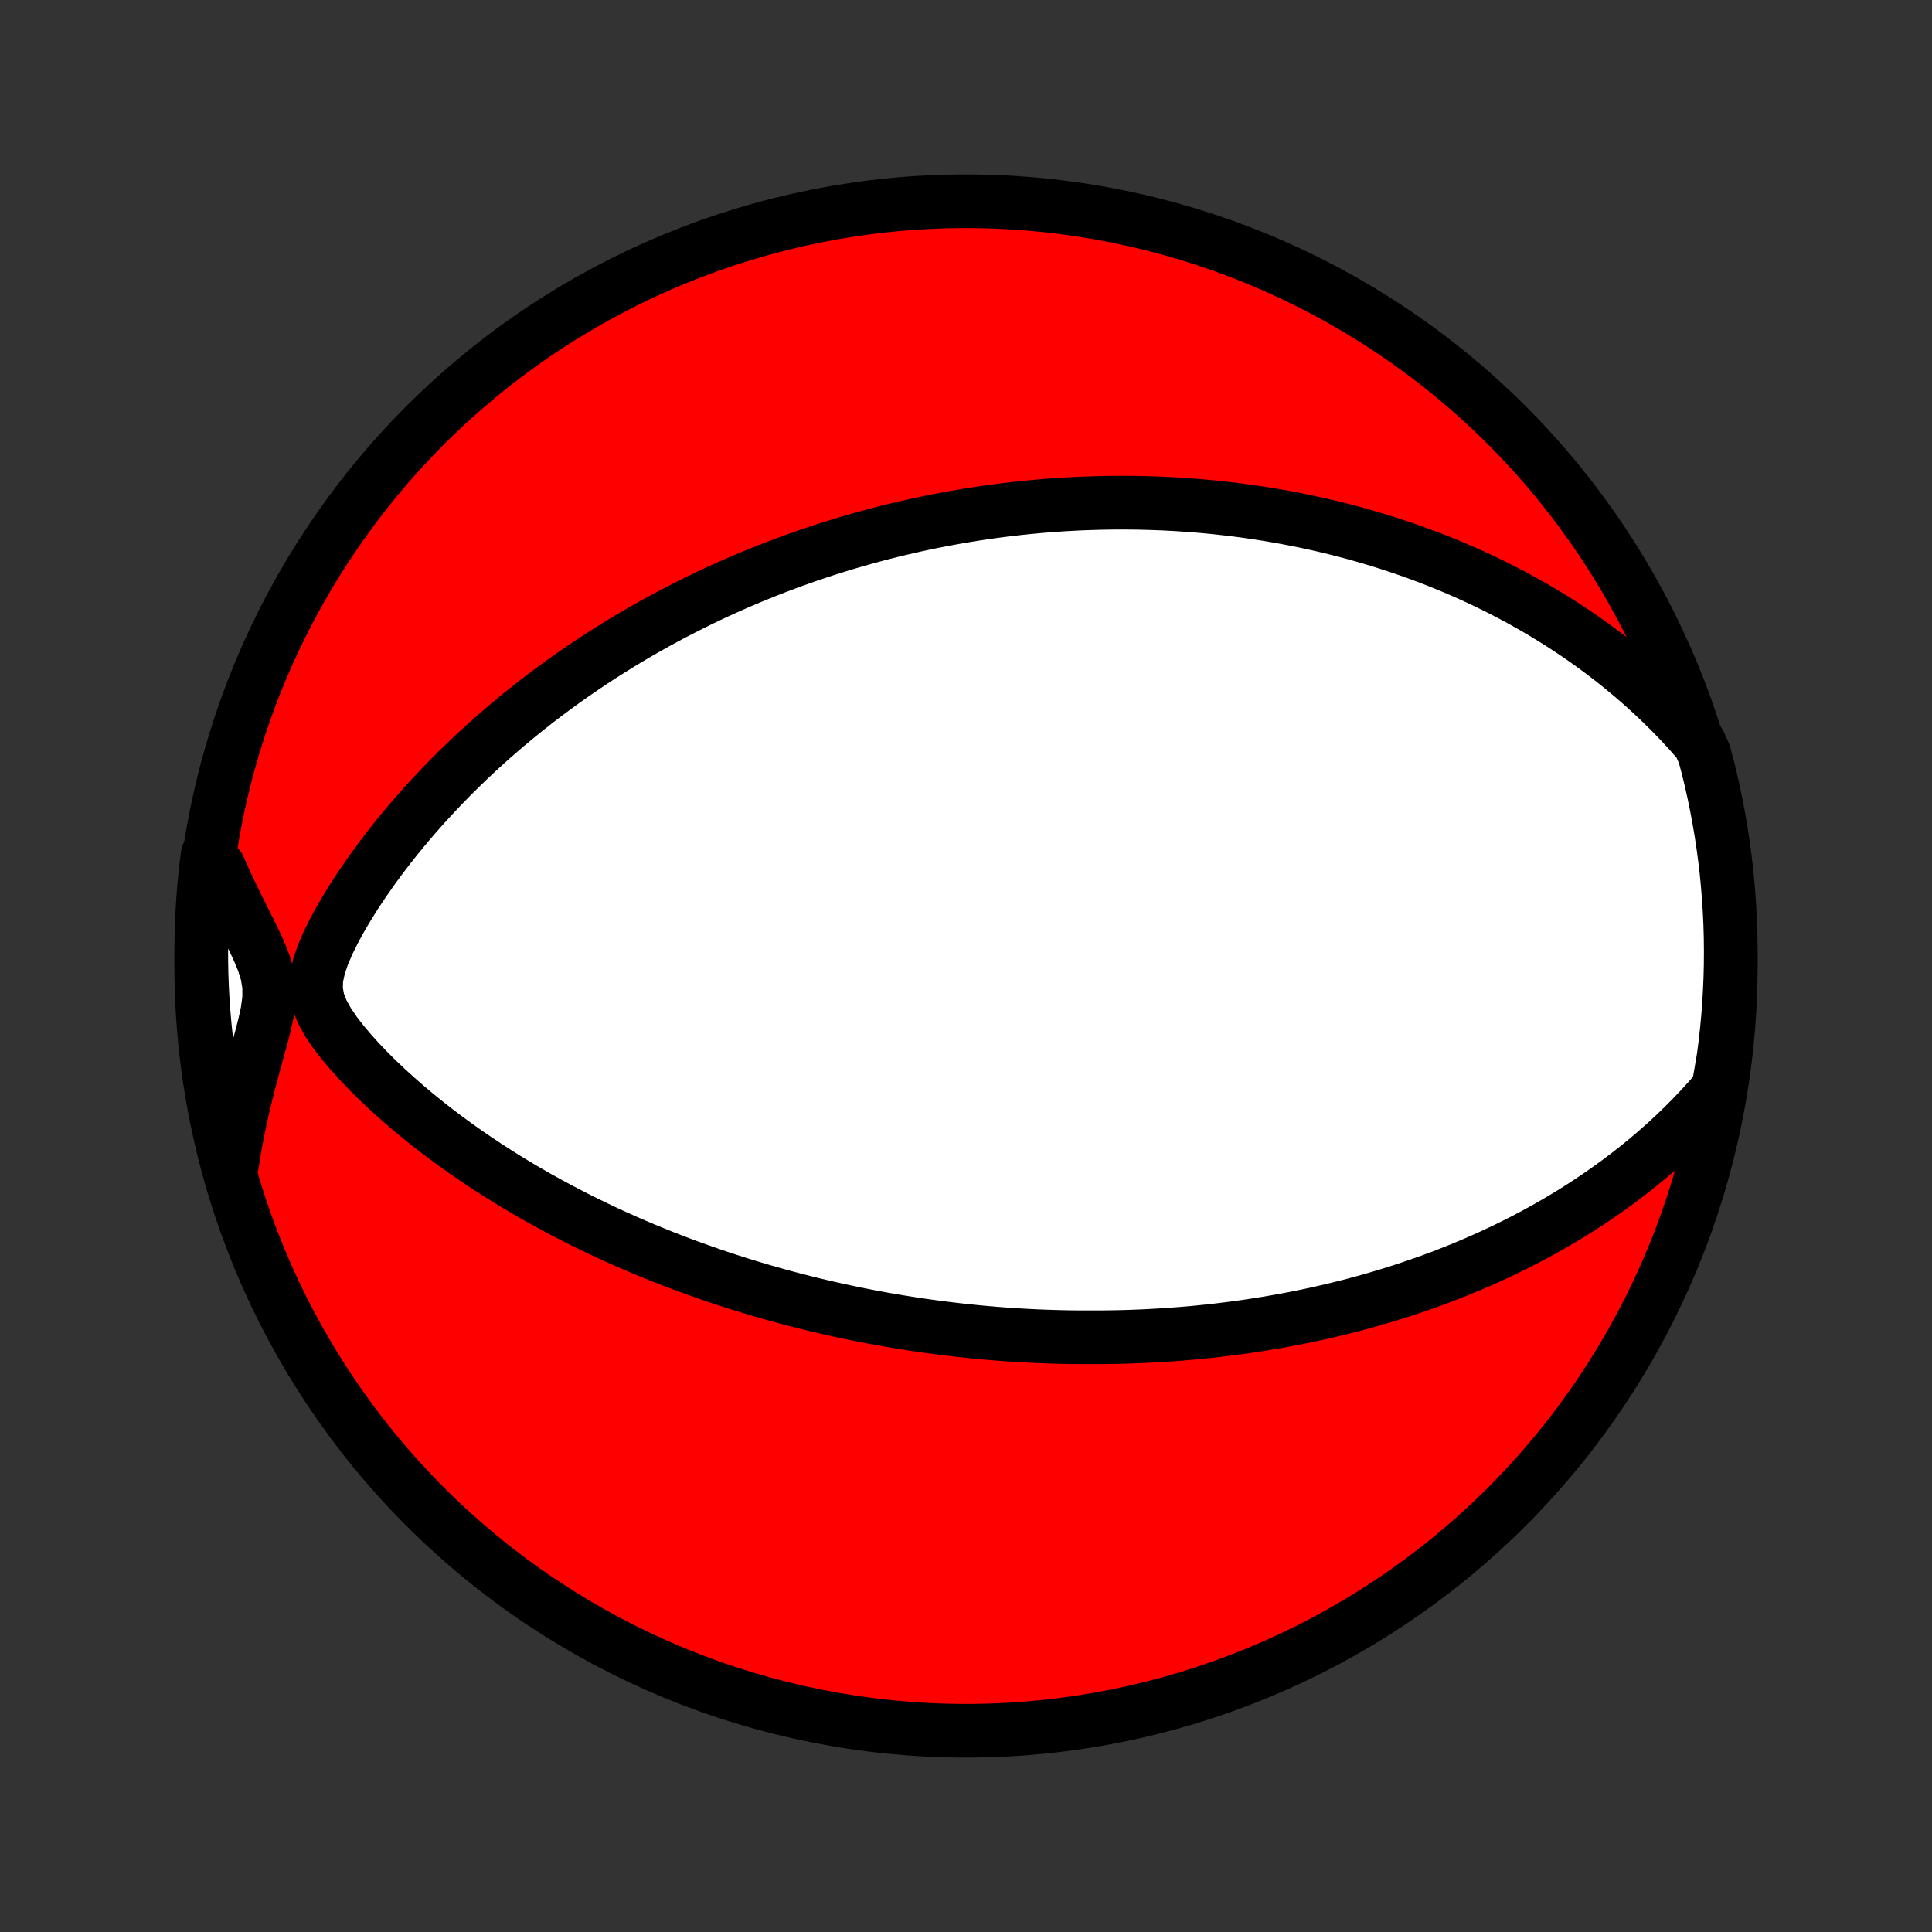<?xml version="1.0" encoding="utf-8" standalone="no"?>
<!DOCTYPE svg PUBLIC "-//W3C//DTD SVG 1.1//EN"
  "http://www.w3.org/Graphics/SVG/1.1/DTD/svg11.dtd">
<!-- Created with matplotlib (http://matplotlib.org/) -->
<svg height="72pt" version="1.1" viewBox="0 0 72 72" width="72pt" xmlns="http://www.w3.org/2000/svg" xmlns:xlink="http://www.w3.org/1999/xlink">
 <rect x="0" y="0" width="72" height="72" fill="#333333" stroke="none"/>
 <defs>
  <style type="text/css">
*{stroke-linecap:butt;stroke-linejoin:round;}
  </style>
 </defs>
 <g id="figure_1">
  <g id="patch_1">
   <path d="
M0 72
L72 72
L72 0
L0 0
z
" style="fill:none;"/>
  </g>
  <g id="axes_1">
   <g id="PatchCollection_1">
    <defs>
     <path d="
M36 -7.5
C43.558 -7.5 50.808 -10.503 56.153 -15.848
C61.497 -21.192 64.5 -28.442 64.5 -36
C64.5 -43.558 61.497 -50.808 56.153 -56.153
C50.808 -61.497 43.558 -64.5 36 -64.5
C28.442 -64.5 21.192 -61.497 15.848 -56.153
C10.503 -50.808 7.5 -43.558 7.5 -36
C7.5 -28.442 10.503 -21.192 15.848 -15.848
C21.192 -10.503 28.442 -7.5 36 -7.5
z
" id="C0_0_a811fe30f3"/>
     <path d="
M64.032 -31.429
L63.71 -31.057
L63.383 -30.697
L63.051 -30.348
L62.714 -30.011
L62.374 -29.684
L62.031 -29.369
L61.685 -29.064
L61.337 -28.769
L60.987 -28.485
L60.635 -28.21
L60.283 -27.945
L59.93 -27.69
L59.576 -27.443
L59.223 -27.206
L58.87 -26.977
L58.517 -26.756
L58.165 -26.544
L57.814 -26.34
L57.464 -26.143
L57.115 -25.954
L56.768 -25.771
L56.422 -25.596
L56.078 -25.428
L55.736 -25.266
L55.395 -25.11
L55.057 -24.961
L54.721 -24.817
L54.386 -24.679
L54.054 -24.547
L53.725 -24.419
L53.397 -24.297
L53.072 -24.18
L52.749 -24.068
L52.428 -23.96
L52.11 -23.857
L51.794 -23.758
L51.48 -23.663
L51.168 -23.572
L50.859 -23.485
L50.552 -23.402
L50.247 -23.322
L49.944 -23.246
L49.644 -23.173
L49.345 -23.104
L49.048 -23.037
L48.754 -22.974
L48.461 -22.914
L48.17 -22.856
L47.881 -22.802
L47.593 -22.75
L47.308 -22.701
L47.024 -22.654
L46.742 -22.61
L46.461 -22.568
L46.182 -22.529
L45.904 -22.492
L45.627 -22.457
L45.352 -22.424
L45.078 -22.393
L44.805 -22.365
L44.533 -22.338
L44.263 -22.314
L43.993 -22.292
L43.724 -22.271
L43.456 -22.252
L43.189 -22.236
L42.922 -22.221
L42.657 -22.207
L42.391 -22.196
L42.127 -22.186
L41.862 -22.178
L41.599 -22.172
L41.335 -22.168
L41.072 -22.165
L40.809 -22.164
L40.546 -22.164
L40.02 -22.166
L39.757 -22.17
L39.494 -22.176
L39.231 -22.183
L38.968 -22.192
L38.704 -22.202
L38.44 -22.214
L38.175 -22.228
L37.91 -22.243
L37.644 -22.261
L37.377 -22.279
L37.11 -22.3
L36.842 -22.322
L36.574 -22.346
L36.304 -22.372
L36.033 -22.4
L35.761 -22.429
L35.488 -22.461
L35.214 -22.494
L34.939 -22.529
L34.662 -22.566
L34.384 -22.605
L34.104 -22.646
L33.823 -22.69
L33.541 -22.735
L33.256 -22.783
L32.97 -22.832
L32.682 -22.884
L32.393 -22.939
L32.101 -22.996
L31.807 -23.055
L31.512 -23.117
L31.214 -23.181
L30.914 -23.248
L30.612 -23.318
L30.307 -23.39
L30 -23.466
L29.691 -23.544
L29.38 -23.626
L29.066 -23.711
L28.749 -23.799
L28.43 -23.89
L28.108 -23.985
L27.784 -24.083
L27.457 -24.185
L27.127 -24.291
L26.795 -24.401
L26.459 -24.515
L26.122 -24.633
L25.781 -24.755
L25.438 -24.881
L25.092 -25.012
L24.743 -25.148
L24.392 -25.289
L24.038 -25.434
L23.682 -25.585
L23.323 -25.741
L22.962 -25.902
L22.598 -26.069
L22.233 -26.242
L21.865 -26.42
L21.495 -26.604
L21.124 -26.795
L20.751 -26.992
L20.376 -27.195
L20 -27.404
L19.624 -27.621
L19.246 -27.844
L18.868 -28.074
L18.49 -28.312
L18.111 -28.556
L17.734 -28.808
L17.357 -29.067
L16.981 -29.334
L16.606 -29.608
L16.234 -29.89
L15.864 -30.18
L15.497 -30.478
L15.134 -30.783
L14.775 -31.097
L14.421 -31.418
L14.073 -31.747
L13.733 -32.085
L13.402 -32.43
L13.082 -32.784
L12.776 -33.146
L12.49 -33.516
L12.231 -33.896
L12.012 -34.286
L11.853 -34.688
L11.775 -35.103
L11.788 -35.533
L11.883 -35.976
L12.039 -36.429
L12.237 -36.886
L12.464 -37.342
L12.713 -37.795
L12.978 -38.243
L13.256 -38.685
L13.545 -39.12
L13.844 -39.548
L14.15 -39.969
L14.464 -40.382
L14.784 -40.786
L15.109 -41.182
L15.439 -41.57
L15.774 -41.949
L16.112 -42.319
L16.453 -42.681
L16.797 -43.035
L17.144 -43.379
L17.492 -43.715
L17.842 -44.043
L18.194 -44.362
L18.546 -44.672
L18.899 -44.975
L19.252 -45.269
L19.605 -45.555
L19.958 -45.833
L20.311 -46.103
L20.663 -46.365
L21.014 -46.62
L21.364 -46.867
L21.712 -47.107
L22.06 -47.34
L22.406 -47.566
L22.751 -47.785
L23.093 -47.998
L23.435 -48.204
L23.774 -48.404
L24.111 -48.597
L24.447 -48.785
L24.78 -48.967
L25.111 -49.143
L25.441 -49.313
L25.768 -49.478
L26.093 -49.639
L26.416 -49.794
L26.737 -49.944
L27.056 -50.089
L27.372 -50.229
L27.687 -50.365
L27.999 -50.497
L28.31 -50.624
L28.618 -50.748
L28.925 -50.867
L29.229 -50.982
L29.532 -51.094
L29.833 -51.201
L30.131 -51.306
L30.429 -51.406
L30.724 -51.504
L31.018 -51.597
L31.31 -51.688
L31.601 -51.776
L31.89 -51.86
L32.177 -51.942
L32.464 -52.02
L32.748 -52.096
L33.032 -52.169
L33.314 -52.239
L33.596 -52.306
L33.876 -52.371
L34.155 -52.434
L34.433 -52.493
L34.71 -52.551
L34.986 -52.605
L35.262 -52.658
L35.537 -52.708
L35.811 -52.756
L36.084 -52.802
L36.357 -52.845
L36.63 -52.886
L36.902 -52.925
L37.174 -52.962
L37.446 -52.997
L37.717 -53.029
L37.988 -53.06
L38.259 -53.088
L38.53 -53.114
L38.801 -53.139
L39.073 -53.161
L39.344 -53.181
L39.616 -53.199
L39.888 -53.214
L40.16 -53.228
L40.433 -53.24
L40.707 -53.249
L40.981 -53.257
L41.255 -53.262
L41.531 -53.266
L41.807 -53.267
L42.084 -53.265
L42.361 -53.262
L42.64 -53.256
L42.92 -53.248
L43.201 -53.238
L43.483 -53.226
L43.767 -53.211
L44.052 -53.193
L44.338 -53.173
L44.625 -53.151
L44.914 -53.126
L45.205 -53.098
L45.497 -53.067
L45.791 -53.034
L46.087 -52.998
L46.385 -52.959
L46.684 -52.916
L46.985 -52.871
L47.289 -52.823
L47.594 -52.771
L47.902 -52.716
L48.212 -52.657
L48.523 -52.595
L48.838 -52.529
L49.154 -52.459
L49.473 -52.385
L49.794 -52.307
L50.118 -52.224
L50.444 -52.138
L50.773 -52.046
L51.104 -51.95
L51.438 -51.849
L51.774 -51.743
L52.112 -51.632
L52.454 -51.516
L52.797 -51.393
L53.144 -51.265
L53.492 -51.131
L53.843 -50.991
L54.197 -50.844
L54.553 -50.69
L54.911 -50.53
L55.271 -50.362
L55.633 -50.187
L55.998 -50.004
L56.364 -49.814
L56.731 -49.615
L57.1 -49.407
L57.471 -49.191
L57.842 -48.966
L58.215 -48.731
L58.587 -48.487
L58.961 -48.233
L59.334 -47.968
L59.707 -47.694
L60.08 -47.408
L60.451 -47.111
L60.821 -46.803
L61.19 -46.483
L61.556 -46.152
L61.919 -45.808
L62.279 -45.452
L62.635 -45.084
L62.986 -44.702
L63.332 -44.307
L63.513 -43.9
L63.639 -43.434
L63.756 -42.953
L63.865 -42.47
L63.965 -41.984
L64.056 -41.497
L64.14 -41.008
L64.214 -40.518
L64.28 -40.026
L64.338 -39.533
L64.386 -39.039
L64.426 -38.544
L64.458 -38.048
L64.481 -37.552
L64.495 -37.055
L64.5 -36.558
L64.497 -36.06
L64.485 -35.563
L64.464 -35.066
L64.435 -34.569
L64.397 -34.072
L64.35 -33.576
L64.295 -33.081
L64.231 -32.587
z
" id="C0_1_1a935fe7bd"/>
     <path d="
M8.648 -28.608
L8.733 -29.141
L8.829 -29.674
L8.936 -30.204
L9.053 -30.732
L9.179 -31.258
L9.312 -31.779
L9.451 -32.297
L9.592 -32.81
L9.732 -33.316
L9.861 -33.816
L9.967 -34.306
L10.031 -34.783
L10.032 -35.247
L9.959 -35.698
L9.823 -36.139
L9.643 -36.576
L9.438 -37.012
L9.222 -37.45
L9.002 -37.89
L8.782 -38.334
L8.566 -38.781
L8.357 -39.231
L8.155 -39.685
L7.738 -40.142
L7.678 -39.672
L7.627 -39.179
L7.584 -38.684
L7.55 -38.188
L7.525 -37.692
L7.509 -37.195
L7.501 -36.698
L7.502 -36.201
L7.511 -35.703
L7.529 -35.206
L7.556 -34.709
L7.592 -34.212
L7.636 -33.716
L7.689 -33.221
L7.75 -32.726
L7.82 -32.233
L7.899 -31.74
L7.986 -31.249
L8.082 -30.759
L8.186 -30.271
L8.299 -29.785
z
" id="C0_2_6d2302fec0"/>
    </defs>
    <g clip-path="url(#p1bffca34e9)">
     <use style="fill:#ff0000;stroke:#000000;stroke-width:2.0;" x="0.0" xlink:href="#C0_0_a811fe30f3" y="72.0"/>
    </g>
    <g clip-path="url(#p1bffca34e9)">
     <use style="fill:#ffffff;stroke:#000000;stroke-width:2.0;" x="0.0" xlink:href="#C0_1_1a935fe7bd" y="72.0"/>
    </g>
    <g clip-path="url(#p1bffca34e9)">
     <use style="fill:#ffffff;stroke:#000000;stroke-width:2.0;" x="0.0" xlink:href="#C0_2_6d2302fec0" y="72.0"/>
    </g>
   </g>
  </g>
 </g>
 <defs>
  <clipPath id="p1bffca34e9">
   <rect height="72.0" width="72.0" x="0.0" y="0.0"/>
  </clipPath>
 </defs>
</svg>
